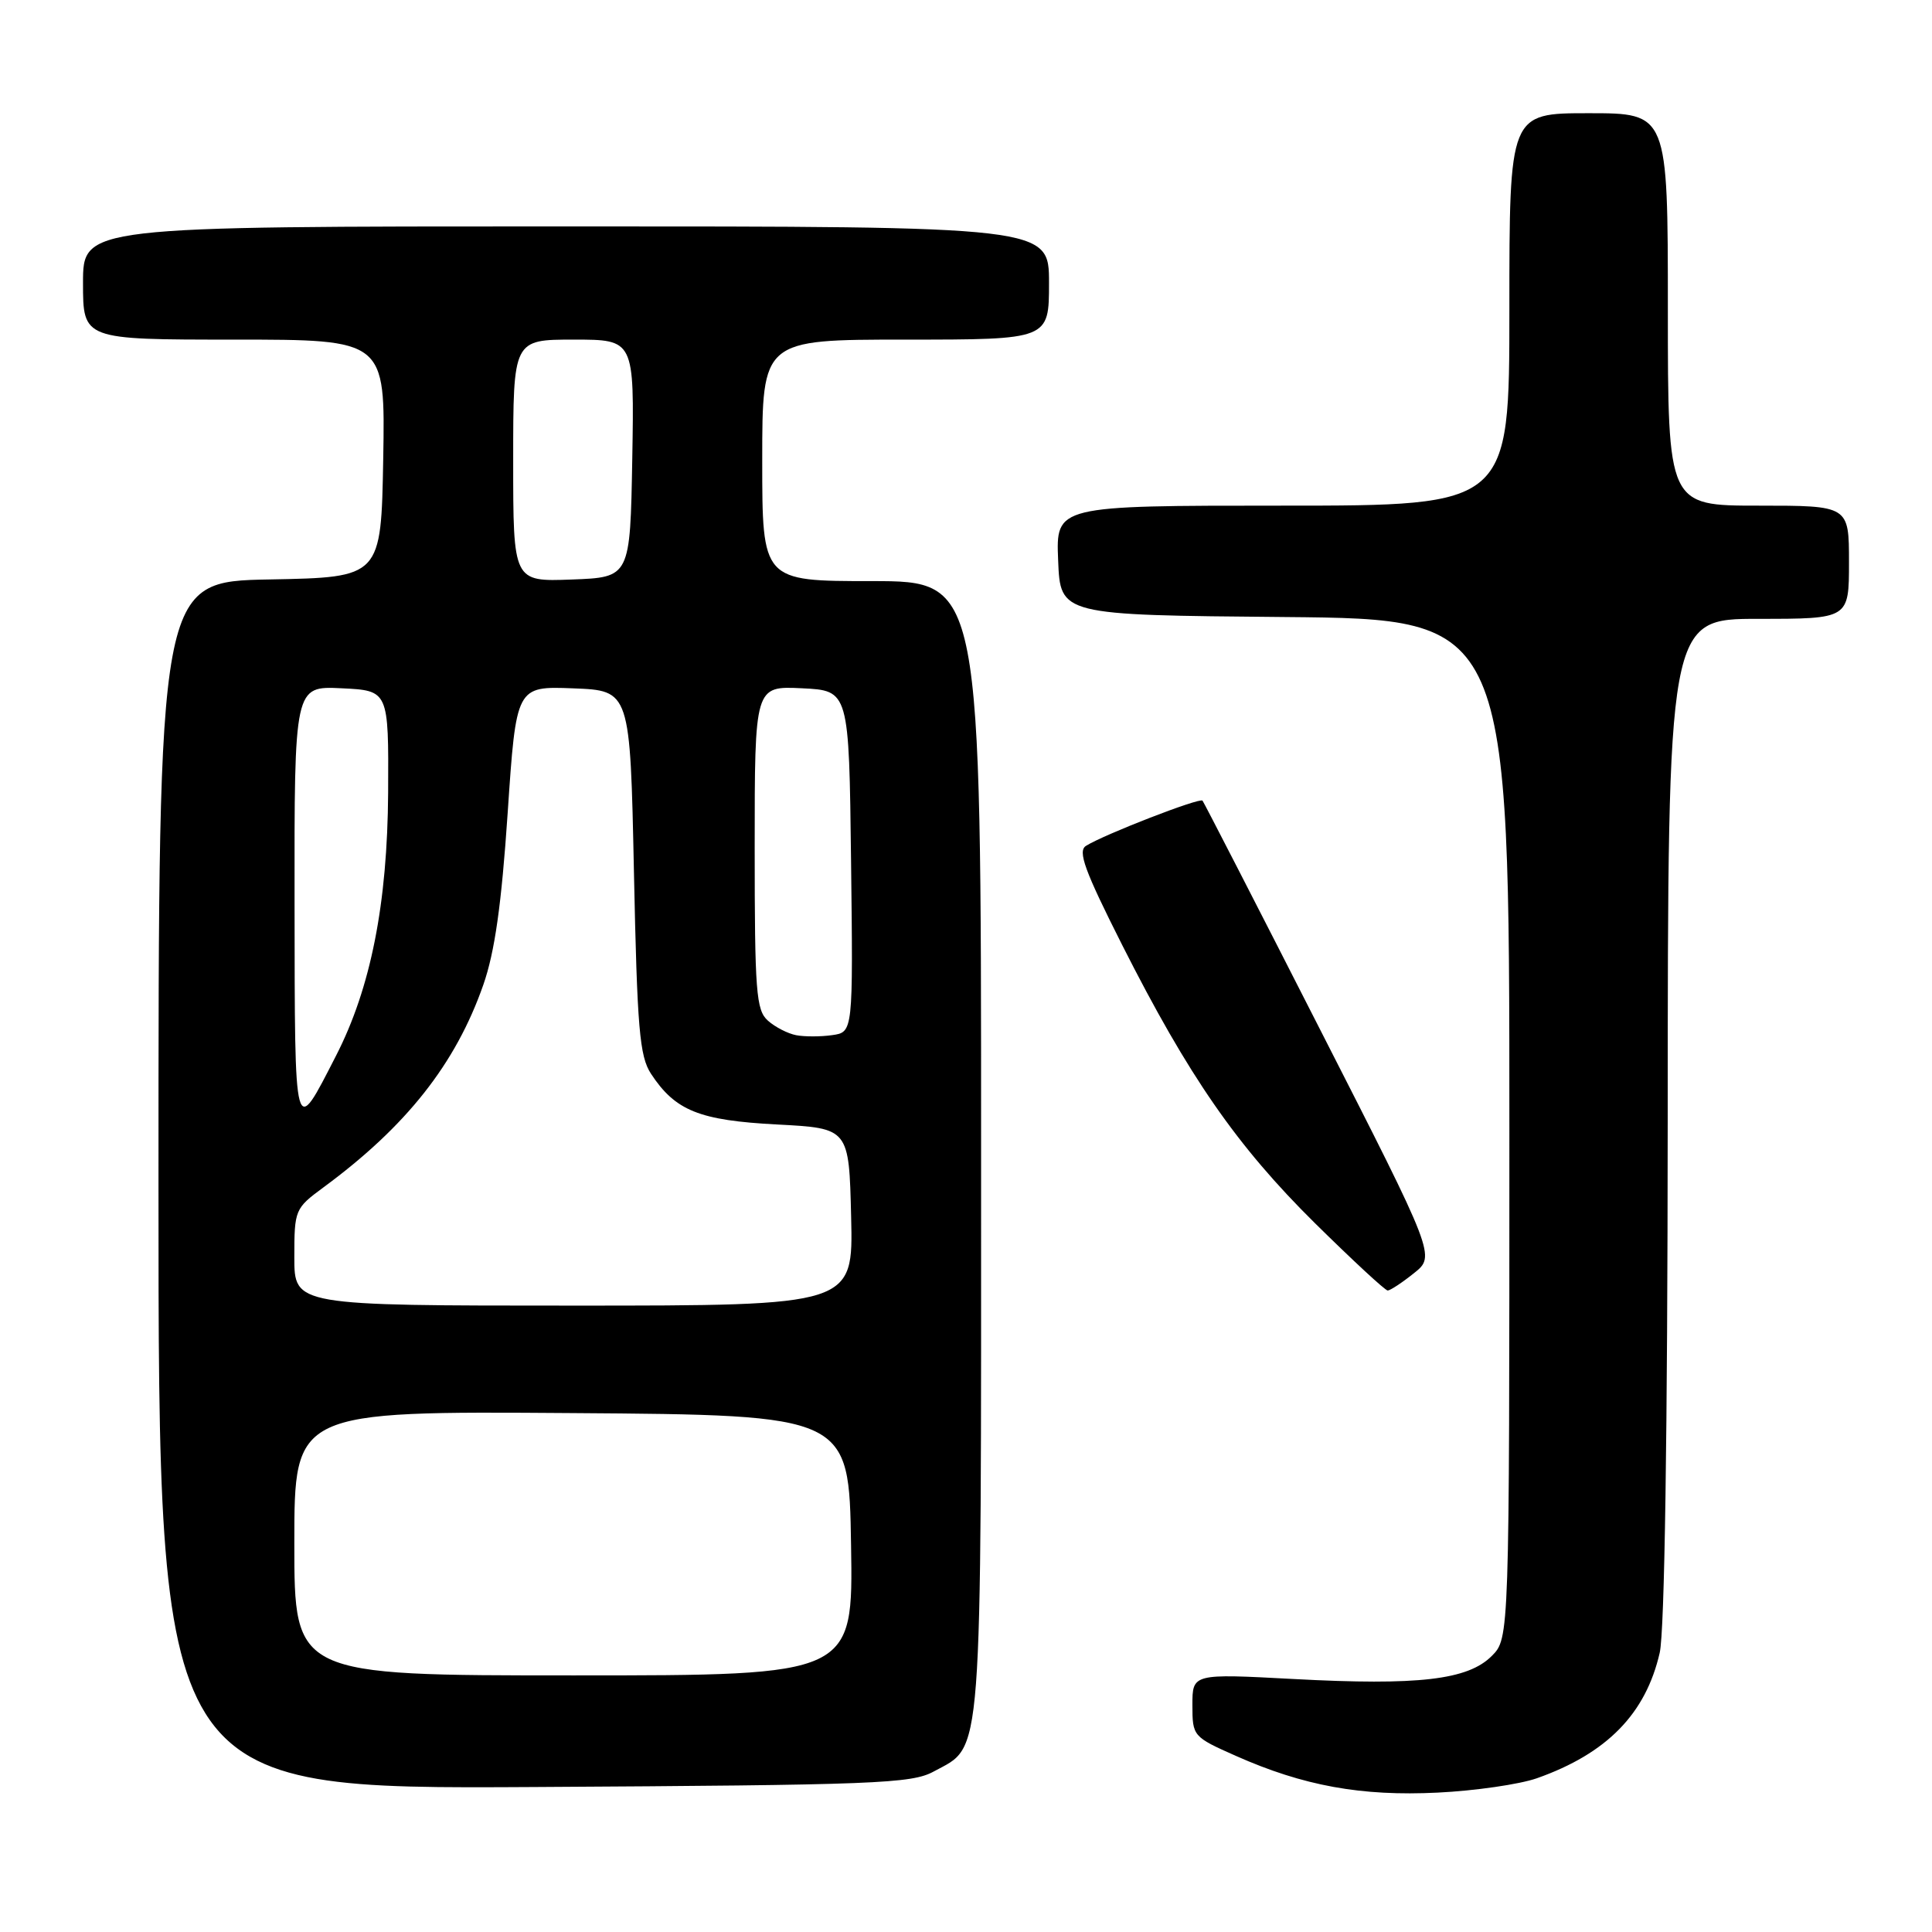 <?xml version="1.0" encoding="UTF-8" standalone="no"?>
<!DOCTYPE svg PUBLIC "-//W3C//DTD SVG 1.1//EN" "http://www.w3.org/Graphics/SVG/1.1/DTD/svg11.dtd" >
<svg xmlns="http://www.w3.org/2000/svg" xmlns:xlink="http://www.w3.org/1999/xlink" version="1.1" viewBox="0 0 256 256">
 <g >
 <path fill="currentColor"
d=" M 203.64 235.63 C 212.92 232.35 218.07 227.09 219.92 219.00 C 220.57 216.17 220.96 189.98 220.98 148.25 C 221.00 82.00 221.00 82.00 233.00 82.00 C 245.00 82.00 245.00 82.00 245.00 74.50 C 245.00 67.00 245.00 67.00 233.00 67.00 C 221.00 67.00 221.00 67.00 221.00 41.00 C 221.00 15.00 221.00 15.00 210.50 15.00 C 200.00 15.00 200.00 15.00 200.00 41.00 C 200.00 67.00 200.00 67.00 169.96 67.00 C 139.91 67.00 139.91 67.00 140.21 74.25 C 140.50 81.50 140.50 81.50 170.25 81.76 C 200.00 82.03 200.00 82.03 200.00 149.56 C 200.00 217.09 200.00 217.09 197.66 219.43 C 194.49 222.60 187.95 223.36 171.45 222.48 C 158.00 221.76 158.00 221.76 158.00 225.93 C 158.00 230.06 158.08 230.14 163.75 232.66 C 172.71 236.64 180.38 238.03 190.50 237.53 C 195.45 237.29 201.36 236.43 203.64 235.63 Z  M 123.73 234.73 C 130.28 231.16 130.00 234.83 130.00 152.05 C 130.00 77.00 130.00 77.00 115.50 77.00 C 101.00 77.00 101.00 77.00 101.00 61.00 C 101.00 45.00 101.00 45.00 120.00 45.00 C 139.00 45.00 139.00 45.00 139.00 37.50 C 139.00 30.00 139.00 30.00 75.00 30.00 C 11.00 30.00 11.00 30.00 11.00 37.50 C 11.00 45.00 11.00 45.00 31.03 45.00 C 51.05 45.00 51.05 45.00 50.78 60.75 C 50.50 76.50 50.50 76.50 35.75 76.78 C 21.00 77.05 21.00 77.05 21.00 157.06 C 21.00 237.07 21.00 237.07 70.75 236.79 C 116.10 236.53 120.79 236.34 123.73 234.73 Z  M 187.36 168.70 C 190.22 166.42 190.22 166.42 174.94 136.46 C 166.55 119.98 159.52 106.31 159.34 106.09 C 158.99 105.65 146.28 110.58 143.90 112.08 C 142.77 112.78 143.72 115.36 148.70 125.23 C 157.49 142.61 163.88 151.84 174.24 162.08 C 179.21 166.98 183.54 171.00 183.88 171.00 C 184.22 170.99 185.79 169.96 187.36 168.70 Z  M 39.00 204.49 C 39.00 186.98 39.00 186.98 75.75 187.24 C 112.50 187.50 112.50 187.50 112.77 204.75 C 113.05 222.00 113.05 222.00 76.02 222.00 C 39.00 222.00 39.00 222.00 39.00 204.49 Z  M 39.00 166.59 C 39.00 160.30 39.08 160.12 42.85 157.34 C 53.84 149.25 60.38 140.97 64.04 130.50 C 65.56 126.15 66.45 119.87 67.27 107.71 C 68.40 90.92 68.40 90.92 75.95 91.21 C 83.50 91.50 83.50 91.50 84.00 115.55 C 84.43 136.29 84.74 139.96 86.26 142.28 C 89.48 147.18 92.66 148.46 102.96 149.00 C 112.50 149.50 112.50 149.50 112.78 161.25 C 113.06 173.00 113.06 173.00 76.03 173.00 C 39.00 173.00 39.00 173.00 39.00 166.59 Z  M 39.03 119.70 C 39.00 90.90 39.00 90.90 45.25 91.20 C 51.50 91.50 51.50 91.50 51.43 105.00 C 51.34 119.73 49.13 130.92 44.52 139.90 C 38.93 150.80 39.07 151.31 39.03 119.70 Z  M 105.50 137.17 C 104.40 136.96 102.71 136.10 101.75 135.24 C 100.19 133.86 100.00 131.41 100.00 112.30 C 100.00 90.90 100.00 90.90 106.25 91.20 C 112.50 91.50 112.50 91.50 112.77 114.13 C 113.04 136.77 113.04 136.77 110.27 137.16 C 108.75 137.38 106.60 137.38 105.50 137.17 Z  M 68.00 61.04 C 68.00 45.00 68.00 45.00 76.03 45.00 C 84.05 45.00 84.05 45.00 83.78 60.75 C 83.50 76.50 83.50 76.50 75.75 76.79 C 68.00 77.08 68.00 77.08 68.00 61.04 Z "/>
</g>
</svg>